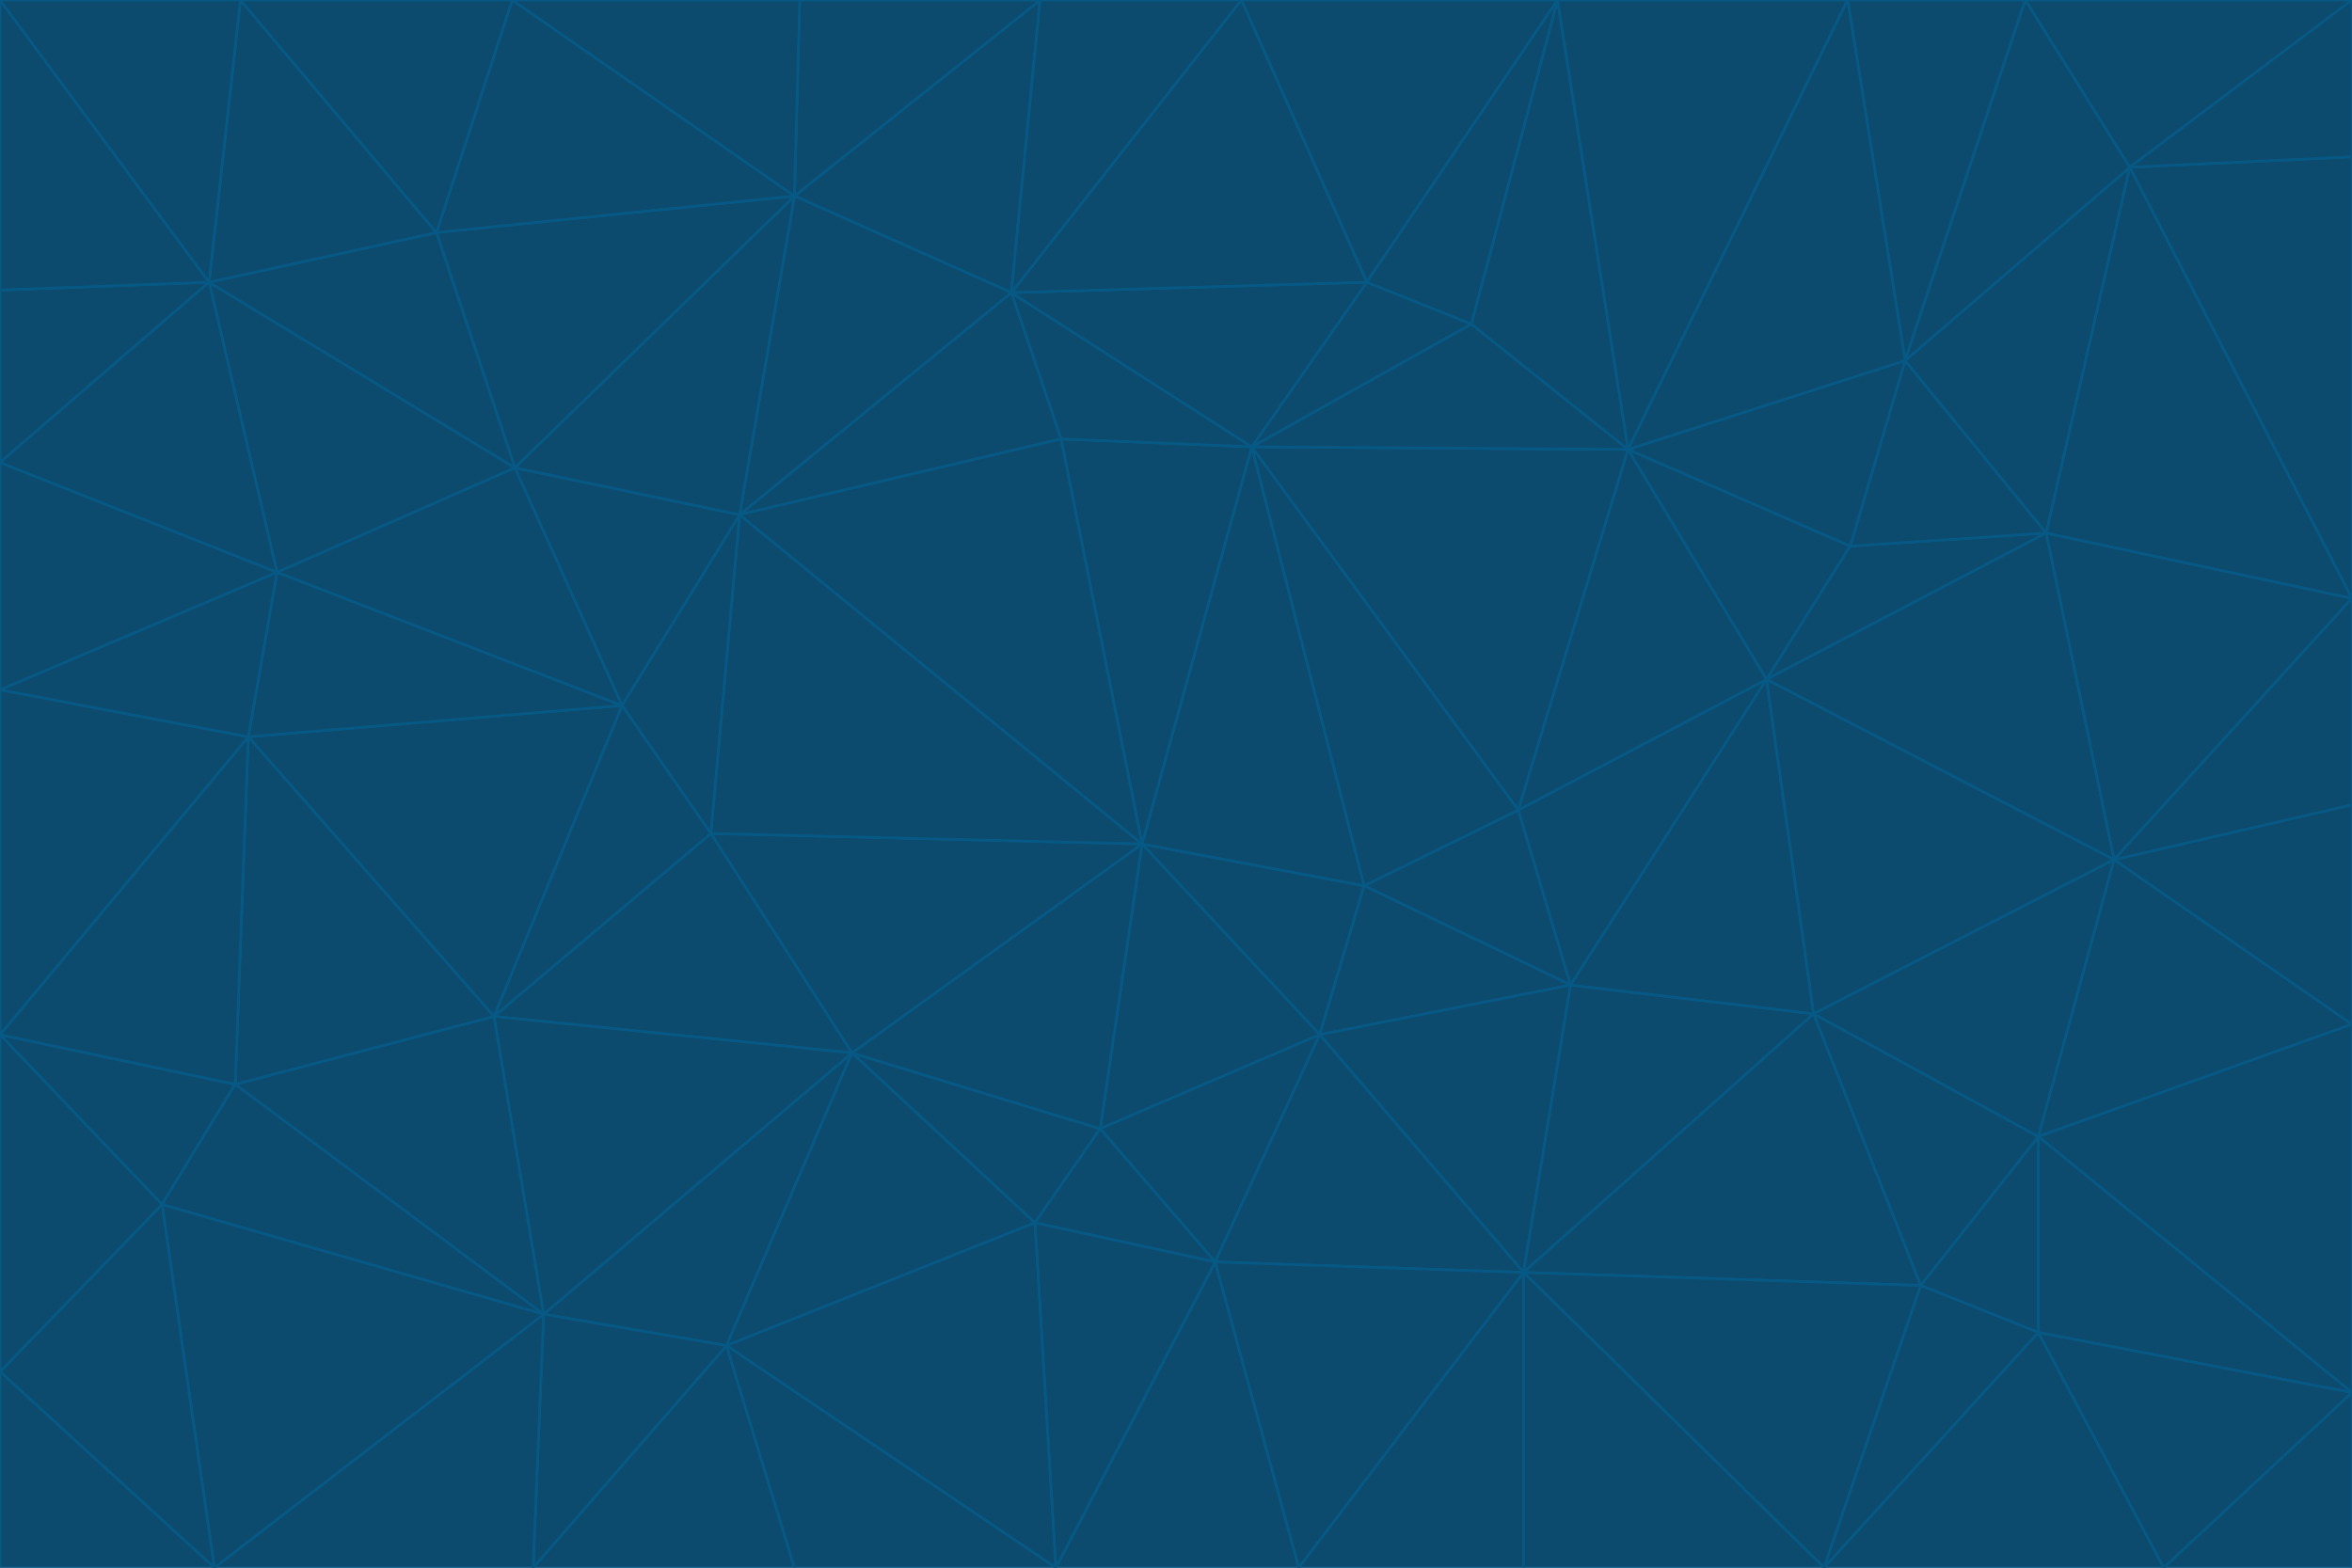 <svg id="visual" viewBox="0 0 900 600" width="900" height="600" xmlns="http://www.w3.org/2000/svg" xmlns:xlink="http://www.w3.org/1999/xlink" version="1.1"><g stroke-width="1" stroke-linejoin="bevel"><path d="M437 323L505 396L522 339Z" fill="#0c4a6e" stroke="#075985"></path><path d="M437 323L421 432L505 396Z" fill="#0c4a6e" stroke="#075985"></path><path d="M601 377L581 310L522 339Z" fill="#0c4a6e" stroke="#075985"></path><path d="M522 339L479 171L437 323Z" fill="#0c4a6e" stroke="#075985"></path><path d="M421 432L465 483L505 396Z" fill="#0c4a6e" stroke="#075985"></path><path d="M505 396L601 377L522 339Z" fill="#0c4a6e" stroke="#075985"></path><path d="M583 487L601 377L505 396Z" fill="#0c4a6e" stroke="#075985"></path><path d="M326 403L396 468L421 432Z" fill="#0c4a6e" stroke="#075985"></path><path d="M421 432L396 468L465 483Z" fill="#0c4a6e" stroke="#075985"></path><path d="M437 323L326 403L421 432Z" fill="#0c4a6e" stroke="#075985"></path><path d="M465 483L583 487L505 396Z" fill="#0c4a6e" stroke="#075985"></path><path d="M581 310L479 171L522 339Z" fill="#0c4a6e" stroke="#075985"></path><path d="M437 323L272 319L326 403Z" fill="#0c4a6e" stroke="#075985"></path><path d="M479 171L406 168L437 323Z" fill="#0c4a6e" stroke="#075985"></path><path d="M283 197L272 319L437 323Z" fill="#0c4a6e" stroke="#075985"></path><path d="M583 487L694 388L601 377Z" fill="#0c4a6e" stroke="#075985"></path><path d="M601 377L676 260L581 310Z" fill="#0c4a6e" stroke="#075985"></path><path d="M581 310L623 172L479 171Z" fill="#0c4a6e" stroke="#075985"></path><path d="M694 388L676 260L601 377Z" fill="#0c4a6e" stroke="#075985"></path><path d="M676 260L623 172L581 310Z" fill="#0c4a6e" stroke="#075985"></path><path d="M479 171L387 112L406 168Z" fill="#0c4a6e" stroke="#075985"></path><path d="M404 600L497 600L465 483Z" fill="#0c4a6e" stroke="#075985"></path><path d="M465 483L497 600L583 487Z" fill="#0c4a6e" stroke="#075985"></path><path d="M583 487L735 492L694 388Z" fill="#0c4a6e" stroke="#075985"></path><path d="M404 600L465 483L396 468Z" fill="#0c4a6e" stroke="#075985"></path><path d="M623 172L563 124L479 171Z" fill="#0c4a6e" stroke="#075985"></path><path d="M387 112L283 197L406 168Z" fill="#0c4a6e" stroke="#075985"></path><path d="M406 168L283 197L437 323Z" fill="#0c4a6e" stroke="#075985"></path><path d="M283 197L238 270L272 319Z" fill="#0c4a6e" stroke="#075985"></path><path d="M208 503L278 515L326 403Z" fill="#0c4a6e" stroke="#075985"></path><path d="M563 124L523 108L479 171Z" fill="#0c4a6e" stroke="#075985"></path><path d="M189 389L326 403L272 319Z" fill="#0c4a6e" stroke="#075985"></path><path d="M326 403L278 515L396 468Z" fill="#0c4a6e" stroke="#075985"></path><path d="M278 515L404 600L396 468Z" fill="#0c4a6e" stroke="#075985"></path><path d="M523 108L387 112L479 171Z" fill="#0c4a6e" stroke="#075985"></path><path d="M497 600L583 600L583 487Z" fill="#0c4a6e" stroke="#075985"></path><path d="M676 260L708 209L623 172Z" fill="#0c4a6e" stroke="#075985"></path><path d="M623 172L596 0L563 124Z" fill="#0c4a6e" stroke="#075985"></path><path d="M783 204L708 209L676 260Z" fill="#0c4a6e" stroke="#075985"></path><path d="M238 270L189 389L272 319Z" fill="#0c4a6e" stroke="#075985"></path><path d="M698 600L735 492L583 487Z" fill="#0c4a6e" stroke="#075985"></path><path d="M694 388L809 329L676 260Z" fill="#0c4a6e" stroke="#075985"></path><path d="M204 600L304 600L278 515Z" fill="#0c4a6e" stroke="#075985"></path><path d="M278 515L304 600L404 600Z" fill="#0c4a6e" stroke="#075985"></path><path d="M189 389L208 503L326 403Z" fill="#0c4a6e" stroke="#075985"></path><path d="M735 492L780 435L694 388Z" fill="#0c4a6e" stroke="#075985"></path><path d="M398 0L304 75L387 112Z" fill="#0c4a6e" stroke="#075985"></path><path d="M387 112L304 75L283 197Z" fill="#0c4a6e" stroke="#075985"></path><path d="M283 197L197 179L238 270Z" fill="#0c4a6e" stroke="#075985"></path><path d="M238 270L95 282L189 389Z" fill="#0c4a6e" stroke="#075985"></path><path d="M304 75L197 179L283 197Z" fill="#0c4a6e" stroke="#075985"></path><path d="M583 600L698 600L583 487Z" fill="#0c4a6e" stroke="#075985"></path><path d="M735 492L780 510L780 435Z" fill="#0c4a6e" stroke="#075985"></path><path d="M783 204L729 138L708 209Z" fill="#0c4a6e" stroke="#075985"></path><path d="M708 209L729 138L623 172Z" fill="#0c4a6e" stroke="#075985"></path><path d="M596 0L475 0L523 108Z" fill="#0c4a6e" stroke="#075985"></path><path d="M523 108L475 0L387 112Z" fill="#0c4a6e" stroke="#075985"></path><path d="M780 435L809 329L694 388Z" fill="#0c4a6e" stroke="#075985"></path><path d="M698 600L780 510L735 492Z" fill="#0c4a6e" stroke="#075985"></path><path d="M780 435L900 392L809 329Z" fill="#0c4a6e" stroke="#075985"></path><path d="M809 329L783 204L676 260Z" fill="#0c4a6e" stroke="#075985"></path><path d="M596 0L523 108L563 124Z" fill="#0c4a6e" stroke="#075985"></path><path d="M475 0L398 0L387 112Z" fill="#0c4a6e" stroke="#075985"></path><path d="M208 503L204 600L278 515Z" fill="#0c4a6e" stroke="#075985"></path><path d="M82 600L204 600L208 503Z" fill="#0c4a6e" stroke="#075985"></path><path d="M707 0L596 0L623 172Z" fill="#0c4a6e" stroke="#075985"></path><path d="M106 219L95 282L238 270Z" fill="#0c4a6e" stroke="#075985"></path><path d="M189 389L90 415L208 503Z" fill="#0c4a6e" stroke="#075985"></path><path d="M95 282L90 415L189 389Z" fill="#0c4a6e" stroke="#075985"></path><path d="M197 179L106 219L238 270Z" fill="#0c4a6e" stroke="#075985"></path><path d="M80 108L106 219L197 179Z" fill="#0c4a6e" stroke="#075985"></path><path d="M167 89L197 179L304 75Z" fill="#0c4a6e" stroke="#075985"></path><path d="M398 0L306 0L304 75Z" fill="#0c4a6e" stroke="#075985"></path><path d="M196 0L167 89L304 75Z" fill="#0c4a6e" stroke="#075985"></path><path d="M775 0L707 0L729 138Z" fill="#0c4a6e" stroke="#075985"></path><path d="M729 138L707 0L623 172Z" fill="#0c4a6e" stroke="#075985"></path><path d="M0 396L62 461L90 415Z" fill="#0c4a6e" stroke="#075985"></path><path d="M90 415L62 461L208 503Z" fill="#0c4a6e" stroke="#075985"></path><path d="M0 396L90 415L95 282Z" fill="#0c4a6e" stroke="#075985"></path><path d="M900 533L900 392L780 435Z" fill="#0c4a6e" stroke="#075985"></path><path d="M809 329L900 229L783 204Z" fill="#0c4a6e" stroke="#075985"></path><path d="M783 204L815 64L729 138Z" fill="#0c4a6e" stroke="#075985"></path><path d="M900 533L780 435L780 510Z" fill="#0c4a6e" stroke="#075985"></path><path d="M900 392L900 308L809 329Z" fill="#0c4a6e" stroke="#075985"></path><path d="M698 600L828 600L780 510Z" fill="#0c4a6e" stroke="#075985"></path><path d="M900 308L900 229L809 329Z" fill="#0c4a6e" stroke="#075985"></path><path d="M900 229L815 64L783 204Z" fill="#0c4a6e" stroke="#075985"></path><path d="M306 0L196 0L304 75Z" fill="#0c4a6e" stroke="#075985"></path><path d="M167 89L80 108L197 179Z" fill="#0c4a6e" stroke="#075985"></path><path d="M828 600L900 533L780 510Z" fill="#0c4a6e" stroke="#075985"></path><path d="M62 461L82 600L208 503Z" fill="#0c4a6e" stroke="#075985"></path><path d="M815 64L775 0L729 138Z" fill="#0c4a6e" stroke="#075985"></path><path d="M92 0L80 108L167 89Z" fill="#0c4a6e" stroke="#075985"></path><path d="M0 264L0 396L95 282Z" fill="#0c4a6e" stroke="#075985"></path><path d="M0 264L95 282L106 219Z" fill="#0c4a6e" stroke="#075985"></path><path d="M62 461L0 525L82 600Z" fill="#0c4a6e" stroke="#075985"></path><path d="M0 177L0 264L106 219Z" fill="#0c4a6e" stroke="#075985"></path><path d="M828 600L900 600L900 533Z" fill="#0c4a6e" stroke="#075985"></path><path d="M0 396L0 525L62 461Z" fill="#0c4a6e" stroke="#075985"></path><path d="M0 111L0 177L80 108Z" fill="#0c4a6e" stroke="#075985"></path><path d="M80 108L0 177L106 219Z" fill="#0c4a6e" stroke="#075985"></path><path d="M900 229L900 60L815 64Z" fill="#0c4a6e" stroke="#075985"></path><path d="M815 64L900 0L775 0Z" fill="#0c4a6e" stroke="#075985"></path><path d="M196 0L92 0L167 89Z" fill="#0c4a6e" stroke="#075985"></path><path d="M0 525L0 600L82 600Z" fill="#0c4a6e" stroke="#075985"></path><path d="M0 0L0 111L80 108Z" fill="#0c4a6e" stroke="#075985"></path><path d="M900 60L900 0L815 64Z" fill="#0c4a6e" stroke="#075985"></path><path d="M92 0L0 0L80 108Z" fill="#0c4a6e" stroke="#075985"></path></g></svg>